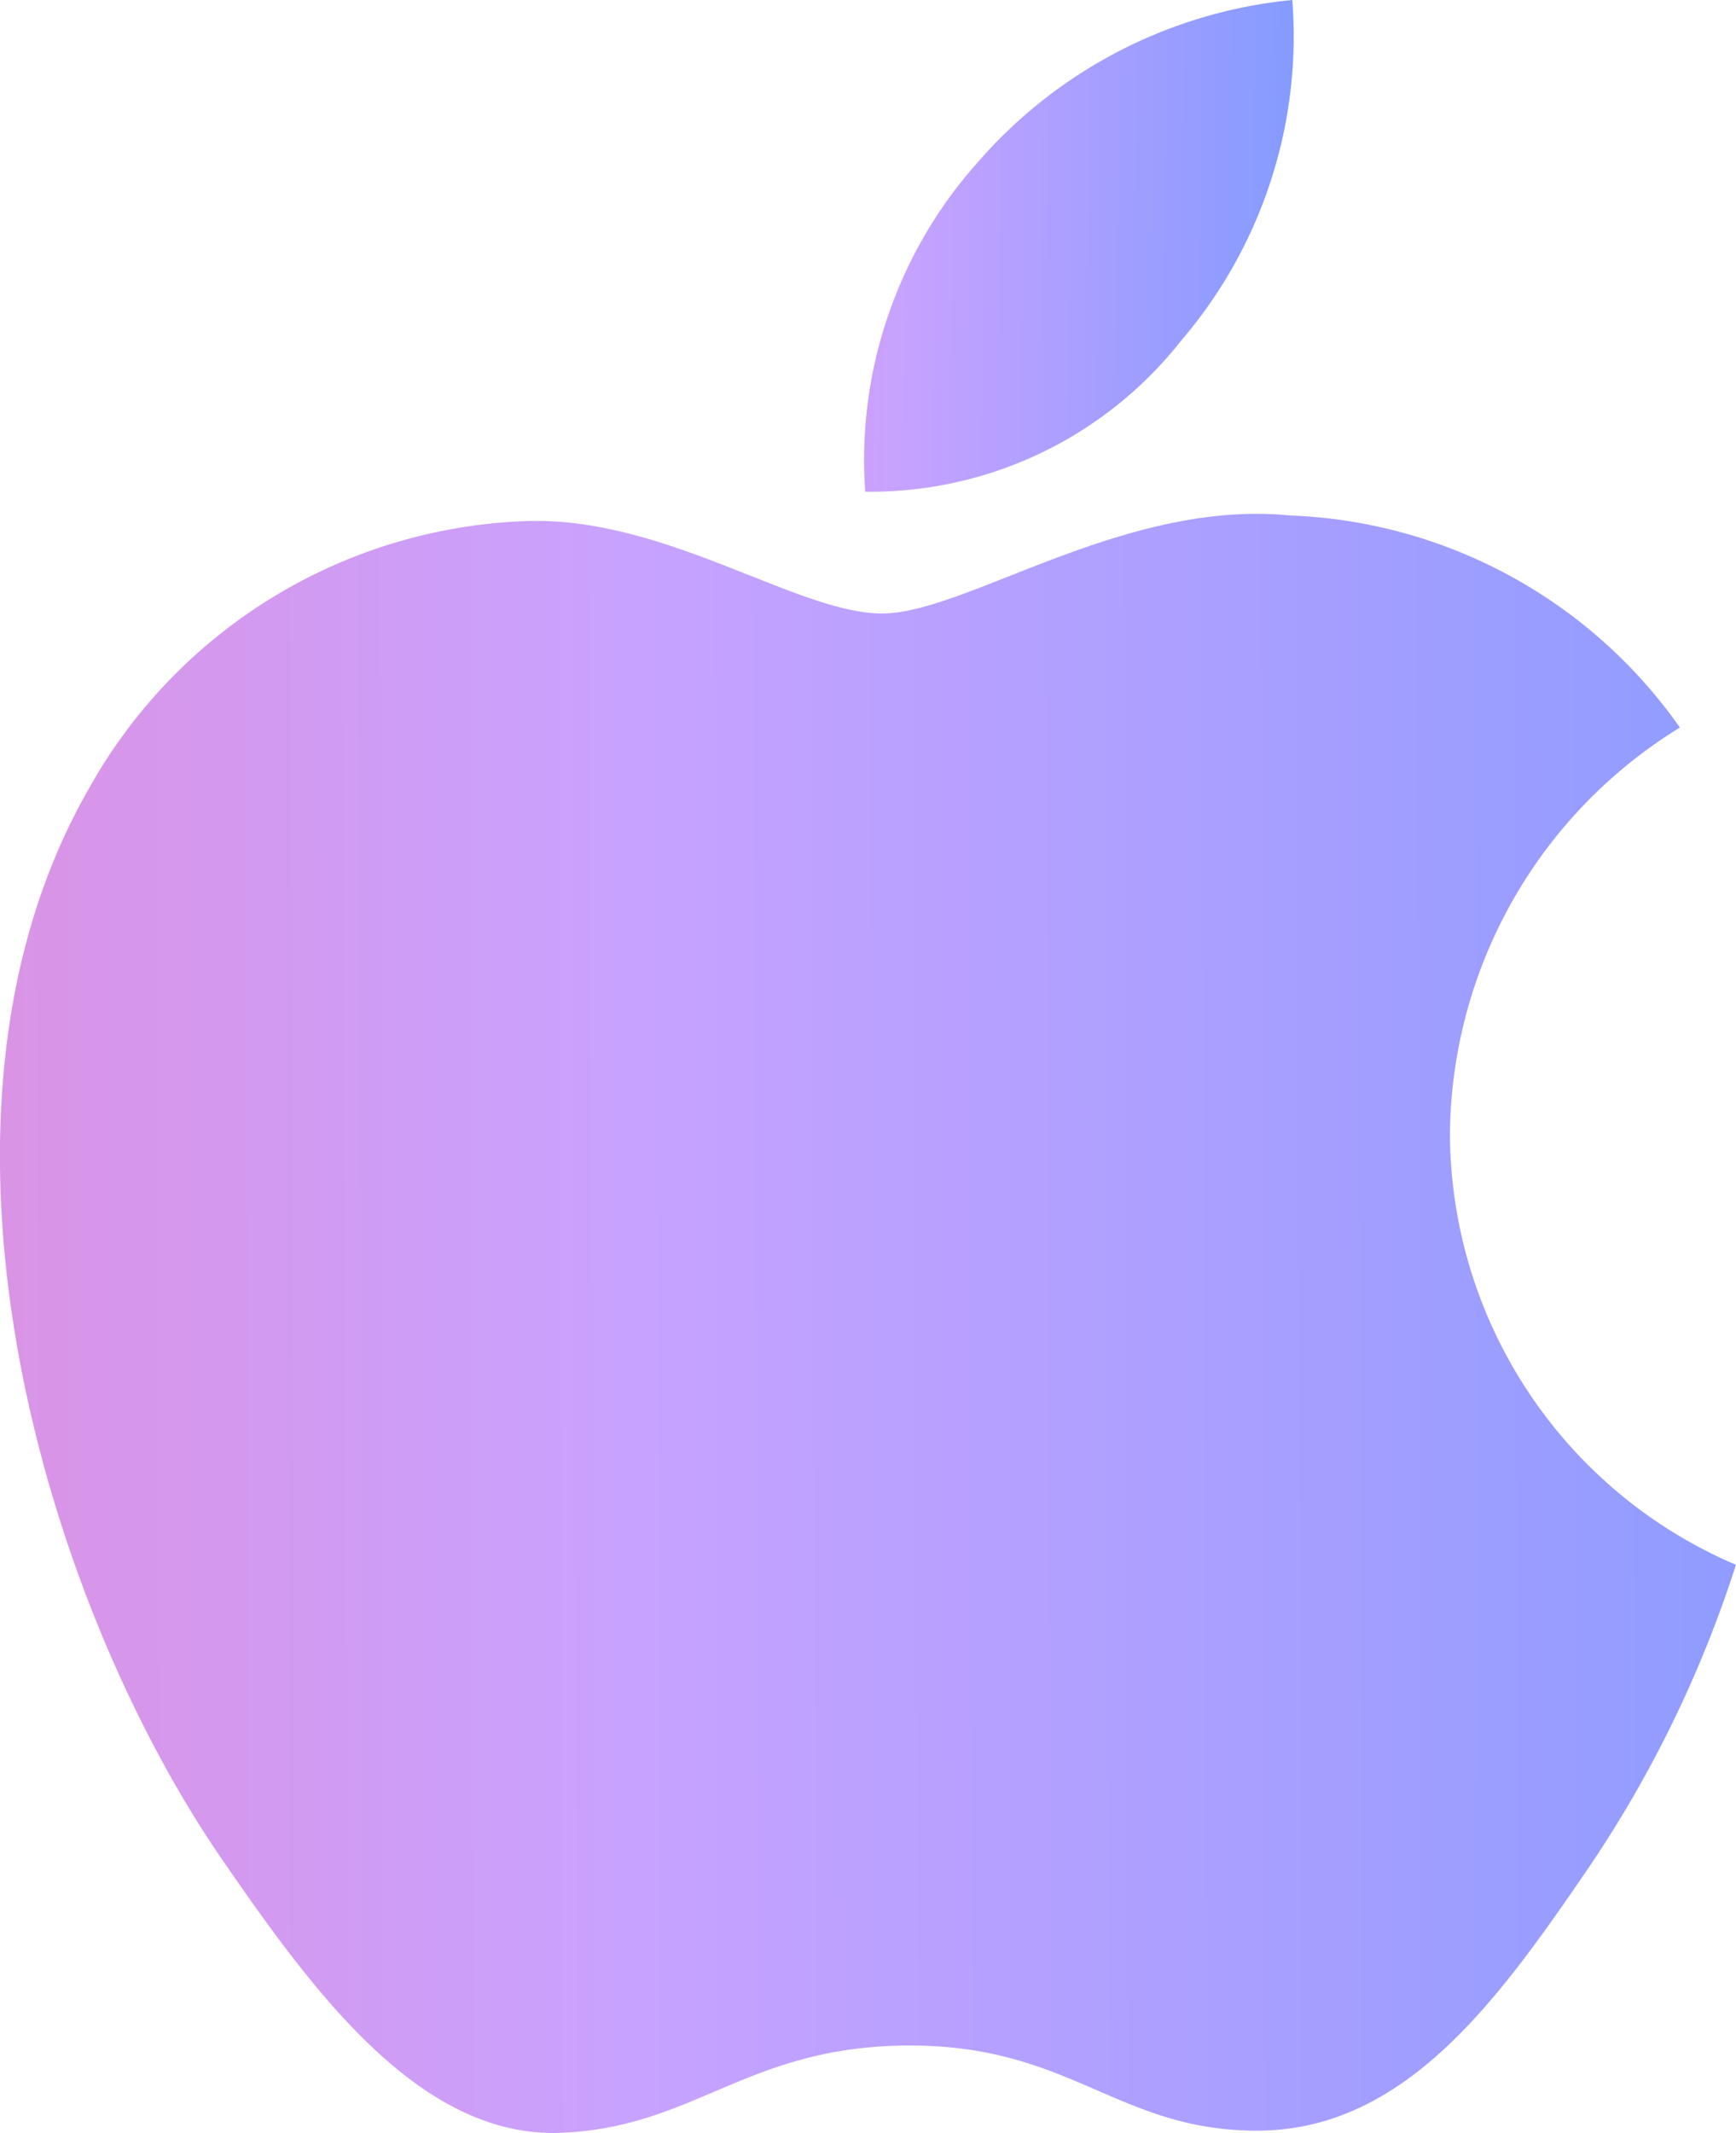 <svg xmlns="http://www.w3.org/2000/svg" xmlns:xlink="http://www.w3.org/1999/xlink" width="38.5" height="47.279" viewBox="0 0 38.5 47.279">
    <defs>
        <linearGradient id="r2z712akra" x1="-.687" x2="1.553" y1=".386" y2=".38" gradientUnits="objectBoundingBox">
            <stop offset="0" stop-color="#ff76af"/>
            <stop offset=".483" stop-color="#c8a2ff"/>
            <stop offset="1" stop-color="#5c97ff"/>
        </linearGradient>
        <linearGradient id="lf2o9sfclb" x1="-1.3" x2="1.553" y1=".335" y2=".38" xlink:href="#r2z712akra"/>
    </defs>
    <g>
        <g>
            <path fill="url(#r2z712akra)" d="M355.713 264.875a10.678 10.678 0 0 1 5.1-8.988 11.067 11.067 0 0 0-8.638-4.7c-3.684-.371-7.193 2.172-9.055 2.172s-4.753-2.112-7.8-2.051a11.572 11.572 0 0 0-9.785 5.921c-4.168 7.235-1.071 17.958 3 23.824 1.984 2.872 4.348 6.1 7.454 5.982 3-.116 4.132-1.935 7.753-1.935s4.637 1.935 7.807 1.886c3.219-.067 5.264-2.939 7.229-5.811a26.216 26.216 0 0 0 3.277-6.73 10.429 10.429 0 0 1-6.342-9.57z" transform="translate(-323.557 -210.935) translate(323.557 210.935) translate(-323.557 -239.761)"/>
            <path fill="url(#lf2o9sfclb)" d="M398.16 218.481a10.368 10.368 0 0 0 2.462-7.546 10.586 10.586 0 0 0-6.959 3.578 9.9 9.9 0 0 0-2.513 7.321 8.774 8.774 0 0 0 7.01-3.353z" transform="translate(-323.557 -210.935) translate(323.557 210.935) translate(-371.962 -210.935)"/>
        </g>
    </g>
</svg>
